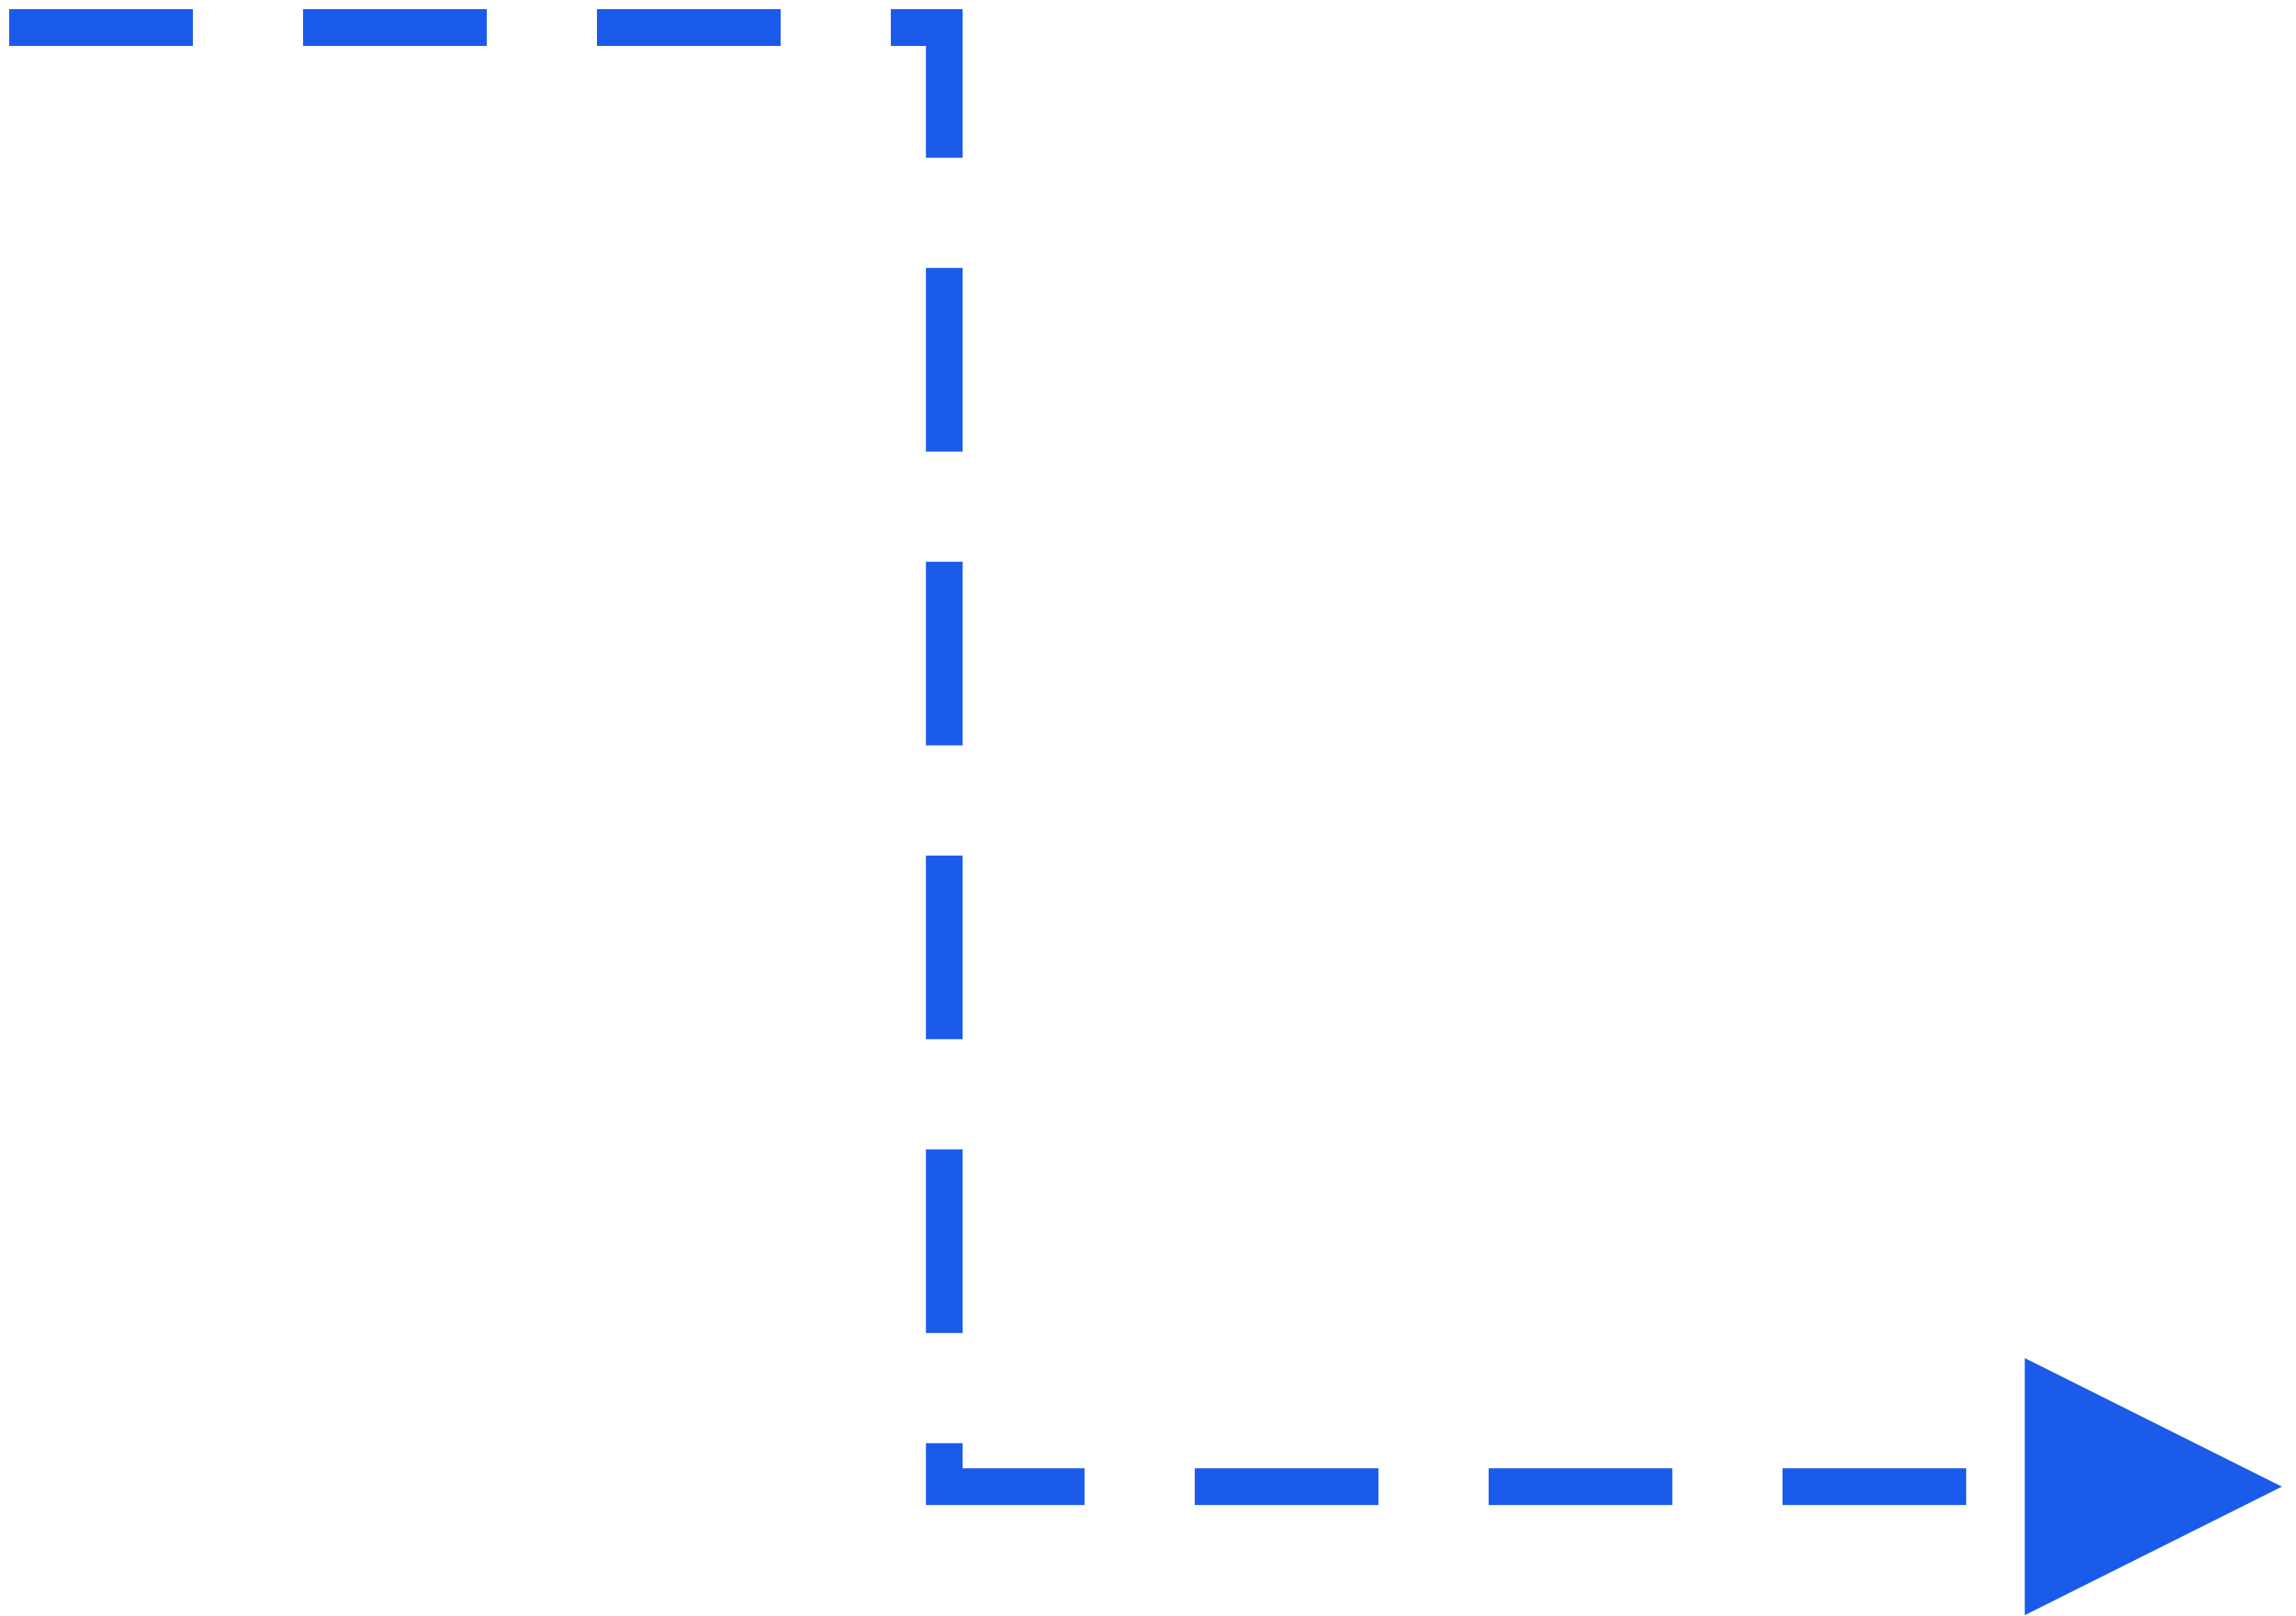 <?xml version="1.0" encoding="UTF-8"?>
<svg width="125px" height="88px" viewBox="0 0 125 88" version="1.1" xmlns="http://www.w3.org/2000/svg" xmlns:xlink="http://www.w3.org/1999/xlink">
    <title>直线 2备份 6</title>
    <g id="页面-5" stroke="none" stroke-width="1" fill="none" fill-rule="evenodd">
        <path id="直线-2备份-6" d="M124.233,80.955 L110.233,73.955 L110.233,87.955 L124.233,80.955 Z M52.409,78.591 L52.408,79.955 L59.045,79.955 L59.045,81.955 L50.409,81.955 L50.409,78.591 L52.409,78.591 Z M75.045,79.955 L75.045,81.955 L65.045,81.955 L65.045,79.955 L75.045,79.955 Z M91.045,79.955 L91.045,81.955 L81.045,81.955 L81.045,79.955 L91.045,79.955 Z M107.045,79.955 L107.045,81.955 L97.045,81.955 L97.045,79.955 L107.045,79.955 Z M52.409,62.591 L52.409,72.591 L50.409,72.591 L50.409,62.591 L52.409,62.591 Z M52.409,46.591 L52.409,56.591 L50.409,56.591 L50.409,46.591 L52.409,46.591 Z M52.409,30.591 L52.409,40.591 L50.409,40.591 L50.409,30.591 L52.409,30.591 Z M52.409,14.591 L52.409,24.591 L50.409,24.591 L50.409,14.591 L52.409,14.591 Z M52.409,0.5 L52.409,8.591 L50.409,8.591 L50.408,2.5 L48.5,2.5 L48.5,0.5 L52.409,0.5 Z M10.5,0.5 L10.5,2.5 L0.5,2.5 L0.5,0.5 L10.5,0.5 Z M26.5,0.5 L26.5,2.5 L16.5,2.5 L16.5,0.5 L26.5,0.5 Z M42.5,0.5 L42.5,2.5 L32.5,2.5 L32.5,0.5 L42.5,0.5 Z" fill="#1A5BEC" fill-rule="nonzero"></path>
    </g>
</svg>